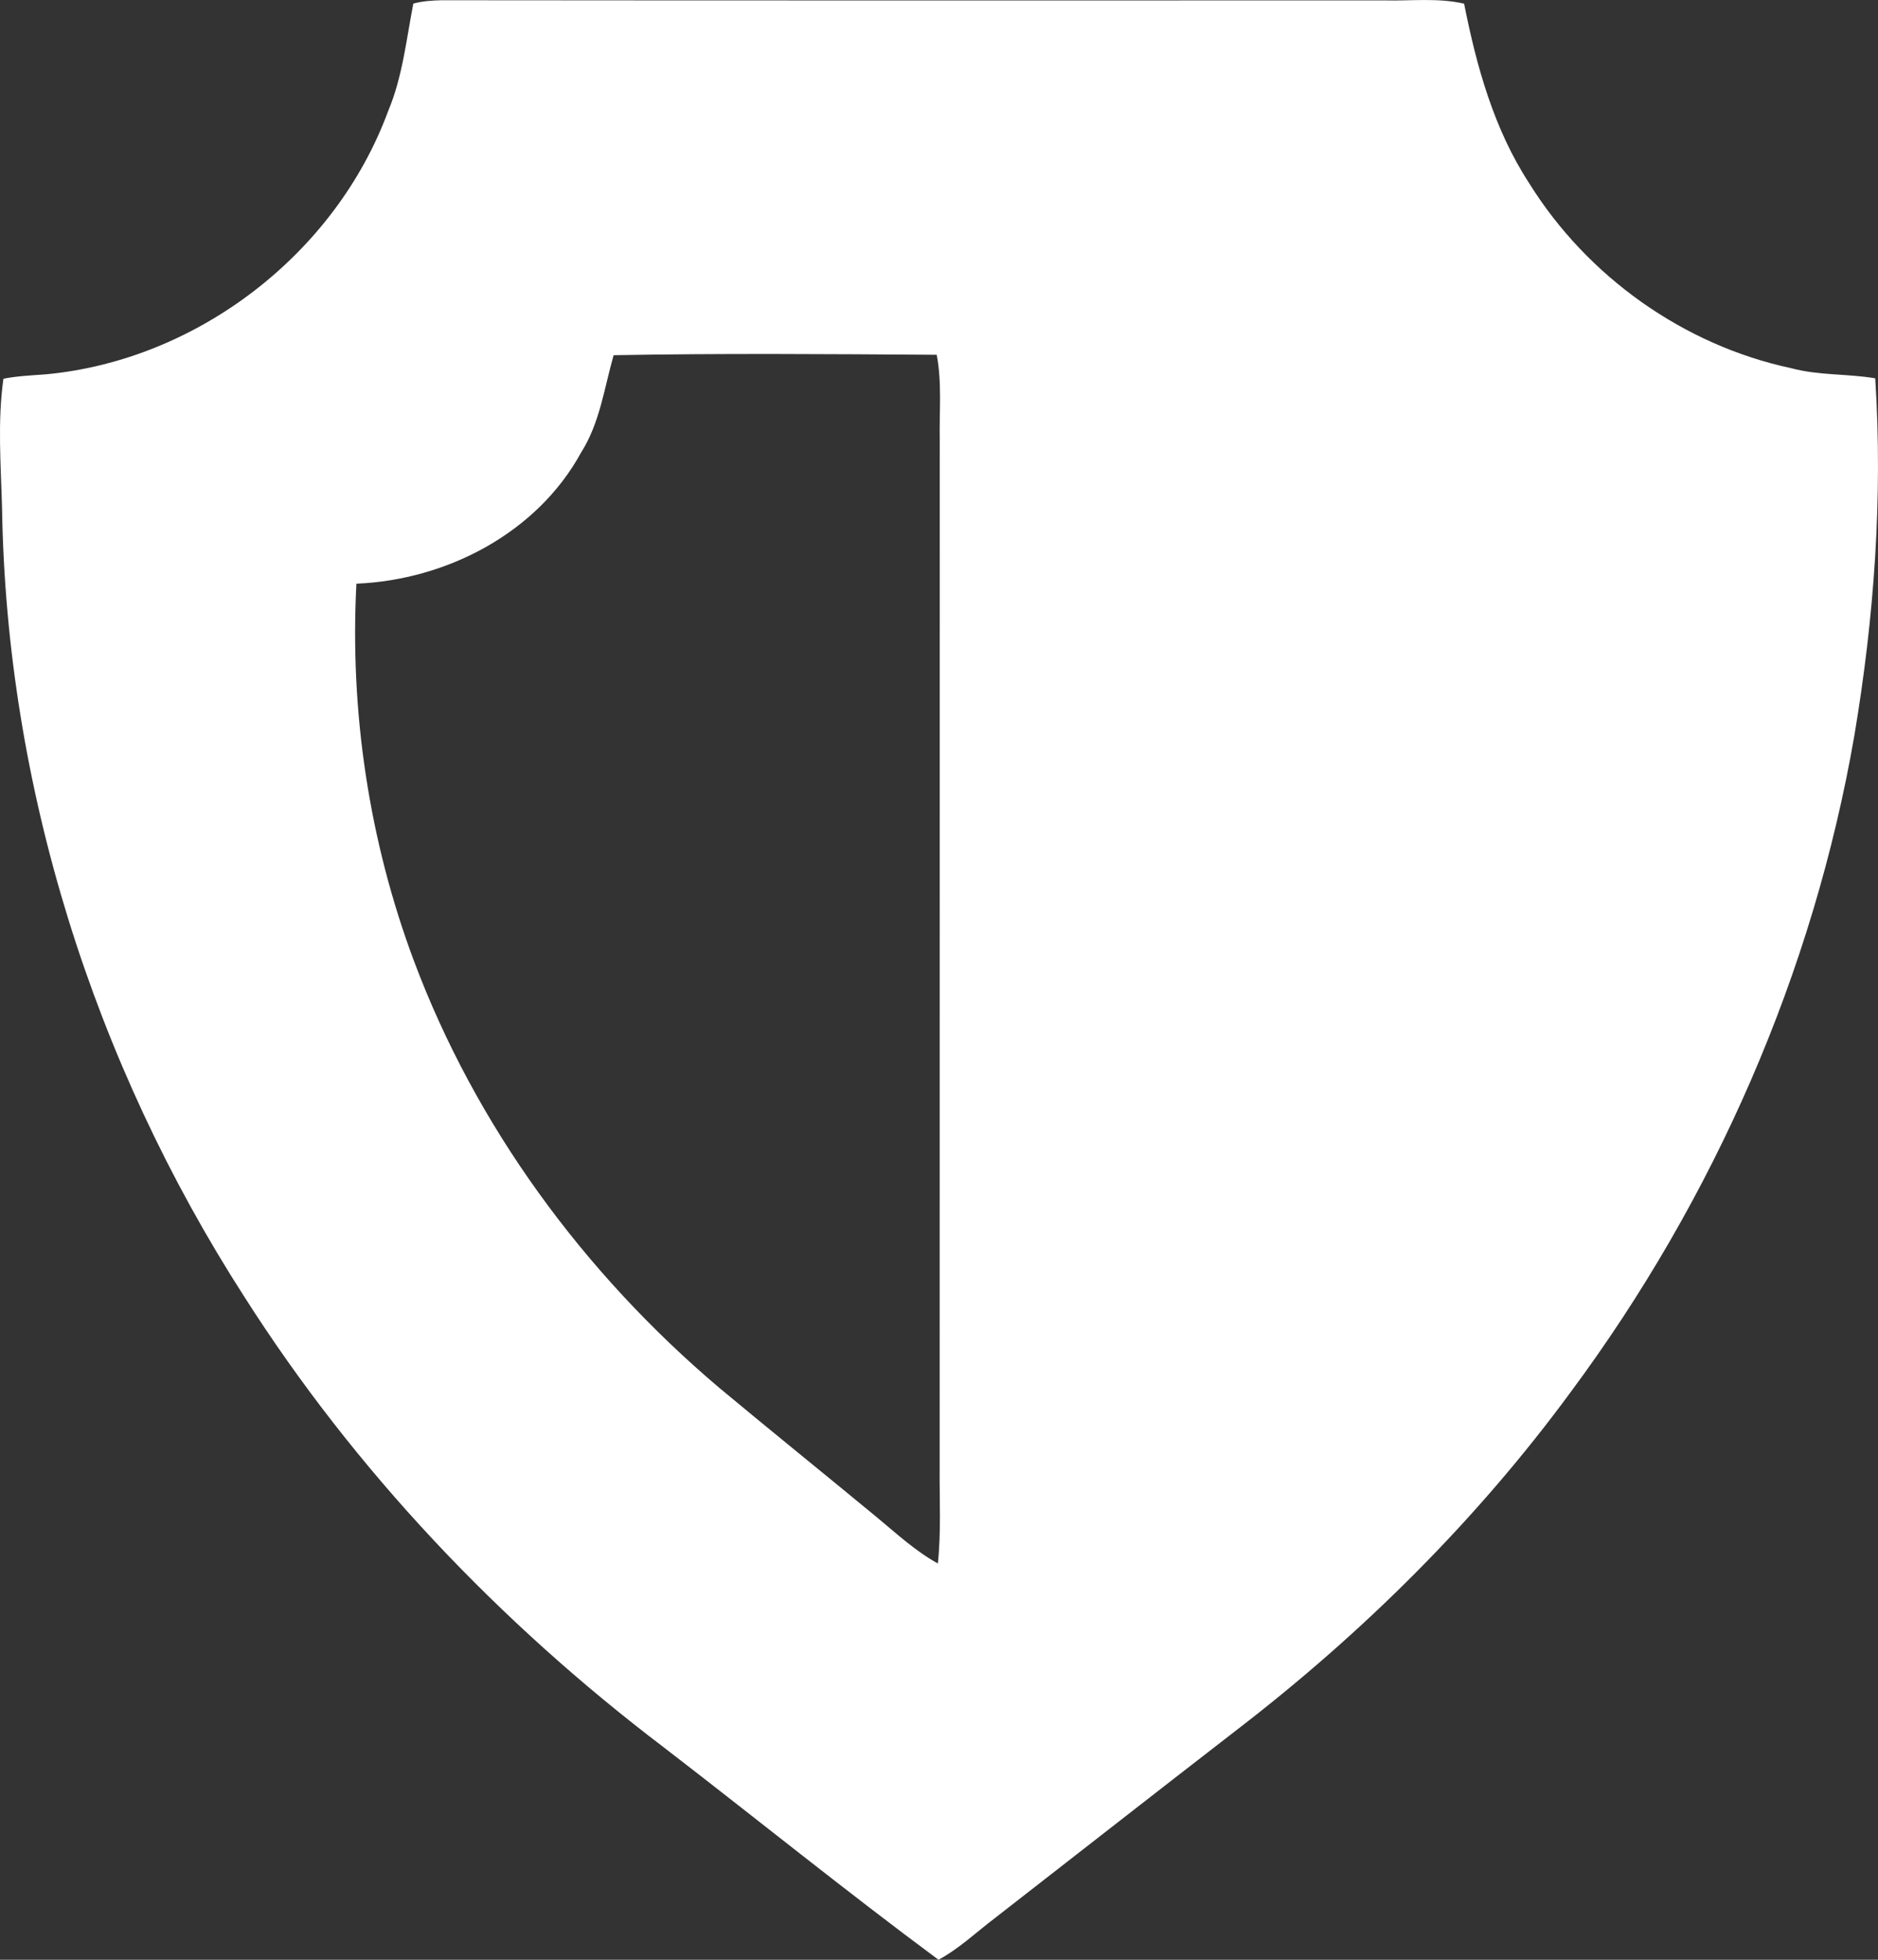 <svg width="23" height="24" viewBox="0 0 23 24" fill="none" xmlns="http://www.w3.org/2000/svg">
<rect x="0" y="0" width="23" height="24" fill="#333333" stroke="none"/>
<path d="M5.062 0.044C5.174 0.013 5.291 0.006 5.406 0.003C9.257 0.007 13.107 0.005 16.957 0.005C17.281 0.013 17.612 -0.029 17.931 0.045C18.083 0.812 18.296 1.582 18.728 2.244C19.437 3.384 20.616 4.227 21.937 4.509C22.274 4.6 22.625 4.575 22.966 4.633C23.06 6.093 22.953 7.563 22.711 9.005C22.209 11.907 20.996 14.676 19.239 17.044C18.091 18.608 16.7 19.989 15.161 21.174C14.166 21.943 13.177 22.718 12.184 23.49C11.956 23.663 11.747 23.863 11.494 24C10.356 23.157 9.254 22.264 8.131 21.4C6.117 19.871 4.348 18.011 2.992 15.88C1.144 13.009 0.078 9.631 0.025 6.218C0.011 5.692 -0.032 5.161 0.042 4.638C0.214 4.604 0.389 4.597 0.564 4.584C2.424 4.409 4.112 3.102 4.753 1.362C4.93 0.942 4.976 0.486 5.062 0.044ZM7.515 4.35C7.4 4.753 7.346 5.182 7.116 5.543C6.578 6.527 5.471 7.102 4.365 7.148C4.283 8.712 4.519 10.293 5.067 11.761C5.825 13.79 7.149 15.588 8.802 16.99C9.444 17.525 10.096 18.05 10.74 18.582C10.98 18.781 11.211 18.995 11.486 19.147C11.527 18.763 11.505 18.375 11.508 17.989C11.509 13.786 11.508 9.582 11.509 5.379C11.503 5.034 11.537 4.685 11.472 4.345C10.153 4.336 8.832 4.326 7.515 4.35Z" fill="white"/>
</svg>
